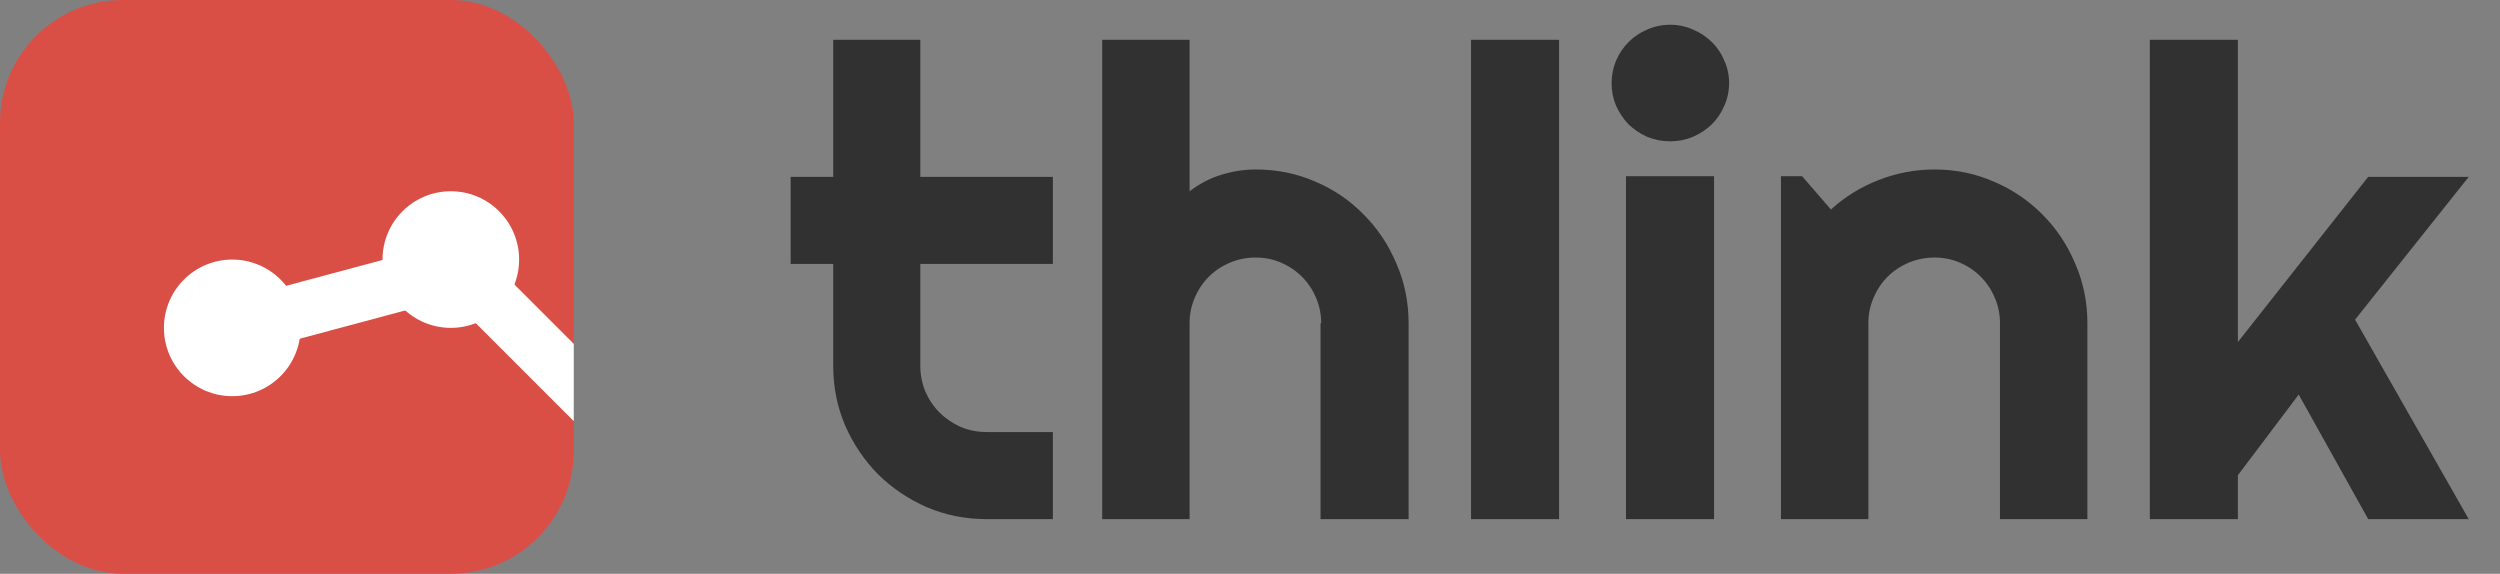 <svg width="183" height="42" viewBox="0 0 183 42" fill="none" xmlns="http://www.w3.org/2000/svg">
<rect x="0" y="0" width="183" height="42" fill="#808080" stroke="none"/>
<path d="M72.219 38C70.672 38 69.219 37.711 67.859 37.133C66.5 36.539 65.305 35.734 64.273 34.719C63.258 33.688 62.453 32.492 61.859 31.133C61.281 29.773 60.992 28.32 60.992 26.773V19.32H57.875V12.945H60.992V2.914H67.367V12.945H77.07V19.32H67.367V26.773C67.367 27.445 67.492 28.078 67.742 28.672C67.992 29.25 68.336 29.758 68.773 30.195C69.211 30.633 69.727 30.984 70.32 31.25C70.914 31.5 71.547 31.625 72.219 31.625H77.07V38H72.219ZM87.078 38H80.68V2.914H87.078V14C87.844 13.422 88.633 13.016 89.445 12.781C90.258 12.531 91.086 12.406 91.93 12.406C93.477 12.406 94.93 12.703 96.289 13.297C97.648 13.875 98.828 14.68 99.828 15.711C100.844 16.727 101.641 17.922 102.219 19.297C102.812 20.656 103.109 22.109 103.109 23.656V38H96.664V23.656H96.711C96.711 23 96.586 22.383 96.336 21.805C96.086 21.211 95.742 20.695 95.305 20.258C94.867 19.82 94.359 19.477 93.781 19.227C93.203 18.977 92.586 18.852 91.93 18.852C91.258 18.852 90.625 18.977 90.031 19.227C89.438 19.477 88.922 19.82 88.484 20.258C88.047 20.695 87.703 21.211 87.453 21.805C87.203 22.383 87.078 23 87.078 23.656V38ZM114.125 38H107.68V2.914H114.125V38ZM126.57 6.078C126.57 6.672 126.453 7.227 126.219 7.742C126 8.258 125.695 8.711 125.305 9.102C124.914 9.477 124.453 9.781 123.922 10.016C123.406 10.234 122.852 10.344 122.258 10.344C121.664 10.344 121.102 10.234 120.57 10.016C120.055 9.781 119.602 9.477 119.211 9.102C118.836 8.711 118.531 8.258 118.297 7.742C118.078 7.227 117.969 6.672 117.969 6.078C117.969 5.5 118.078 4.953 118.297 4.438C118.531 3.906 118.836 3.453 119.211 3.078C119.602 2.688 120.055 2.383 120.57 2.164C121.102 1.93 121.664 1.812 122.258 1.812C122.852 1.812 123.406 1.93 123.922 2.164C124.453 2.383 124.914 2.688 125.305 3.078C125.695 3.453 126 3.906 126.219 4.438C126.453 4.953 126.57 5.5 126.57 6.078ZM125.469 38H119.023V12.898H125.469V38ZM136.766 38H130.367V12.898H131.914L134.023 15.336C135.055 14.398 136.219 13.68 137.516 13.18C138.828 12.664 140.195 12.406 141.617 12.406C143.148 12.406 144.594 12.703 145.953 13.297C147.312 13.875 148.5 14.68 149.516 15.711C150.531 16.727 151.328 17.922 151.906 19.297C152.5 20.656 152.797 22.109 152.797 23.656V38H146.398V23.656C146.398 23 146.273 22.383 146.023 21.805C145.773 21.211 145.43 20.695 144.992 20.258C144.555 19.82 144.047 19.477 143.469 19.227C142.891 18.977 142.273 18.852 141.617 18.852C140.945 18.852 140.312 18.977 139.719 19.227C139.125 19.477 138.609 19.82 138.172 20.258C137.734 20.695 137.391 21.211 137.141 21.805C136.891 22.383 136.766 23 136.766 23.656V38ZM163.812 38H157.367V2.914H163.812V25.039L173.352 12.945H180.711L172.391 23.398L180.711 38H173.352L168.266 28.883L163.812 34.789V38Z" fill="#313131"/>
<rect width="42" height="42" rx="9" fill="#D94F46"/>
<rect x="32.874" y="21.864" width="14.327" height="4" transform="rotate(165 32.874 21.864)" fill="white"/>
<circle cx="33" cy="19" r="5" fill="white"/>
<circle cx="17" cy="24" r="5" fill="white"/>
<path fill-rule="evenodd" clip-rule="evenodd" d="M42 30.828V25.172L35.769 18.941L32.941 21.769L42 30.828Z" fill="white"/>
</svg>
